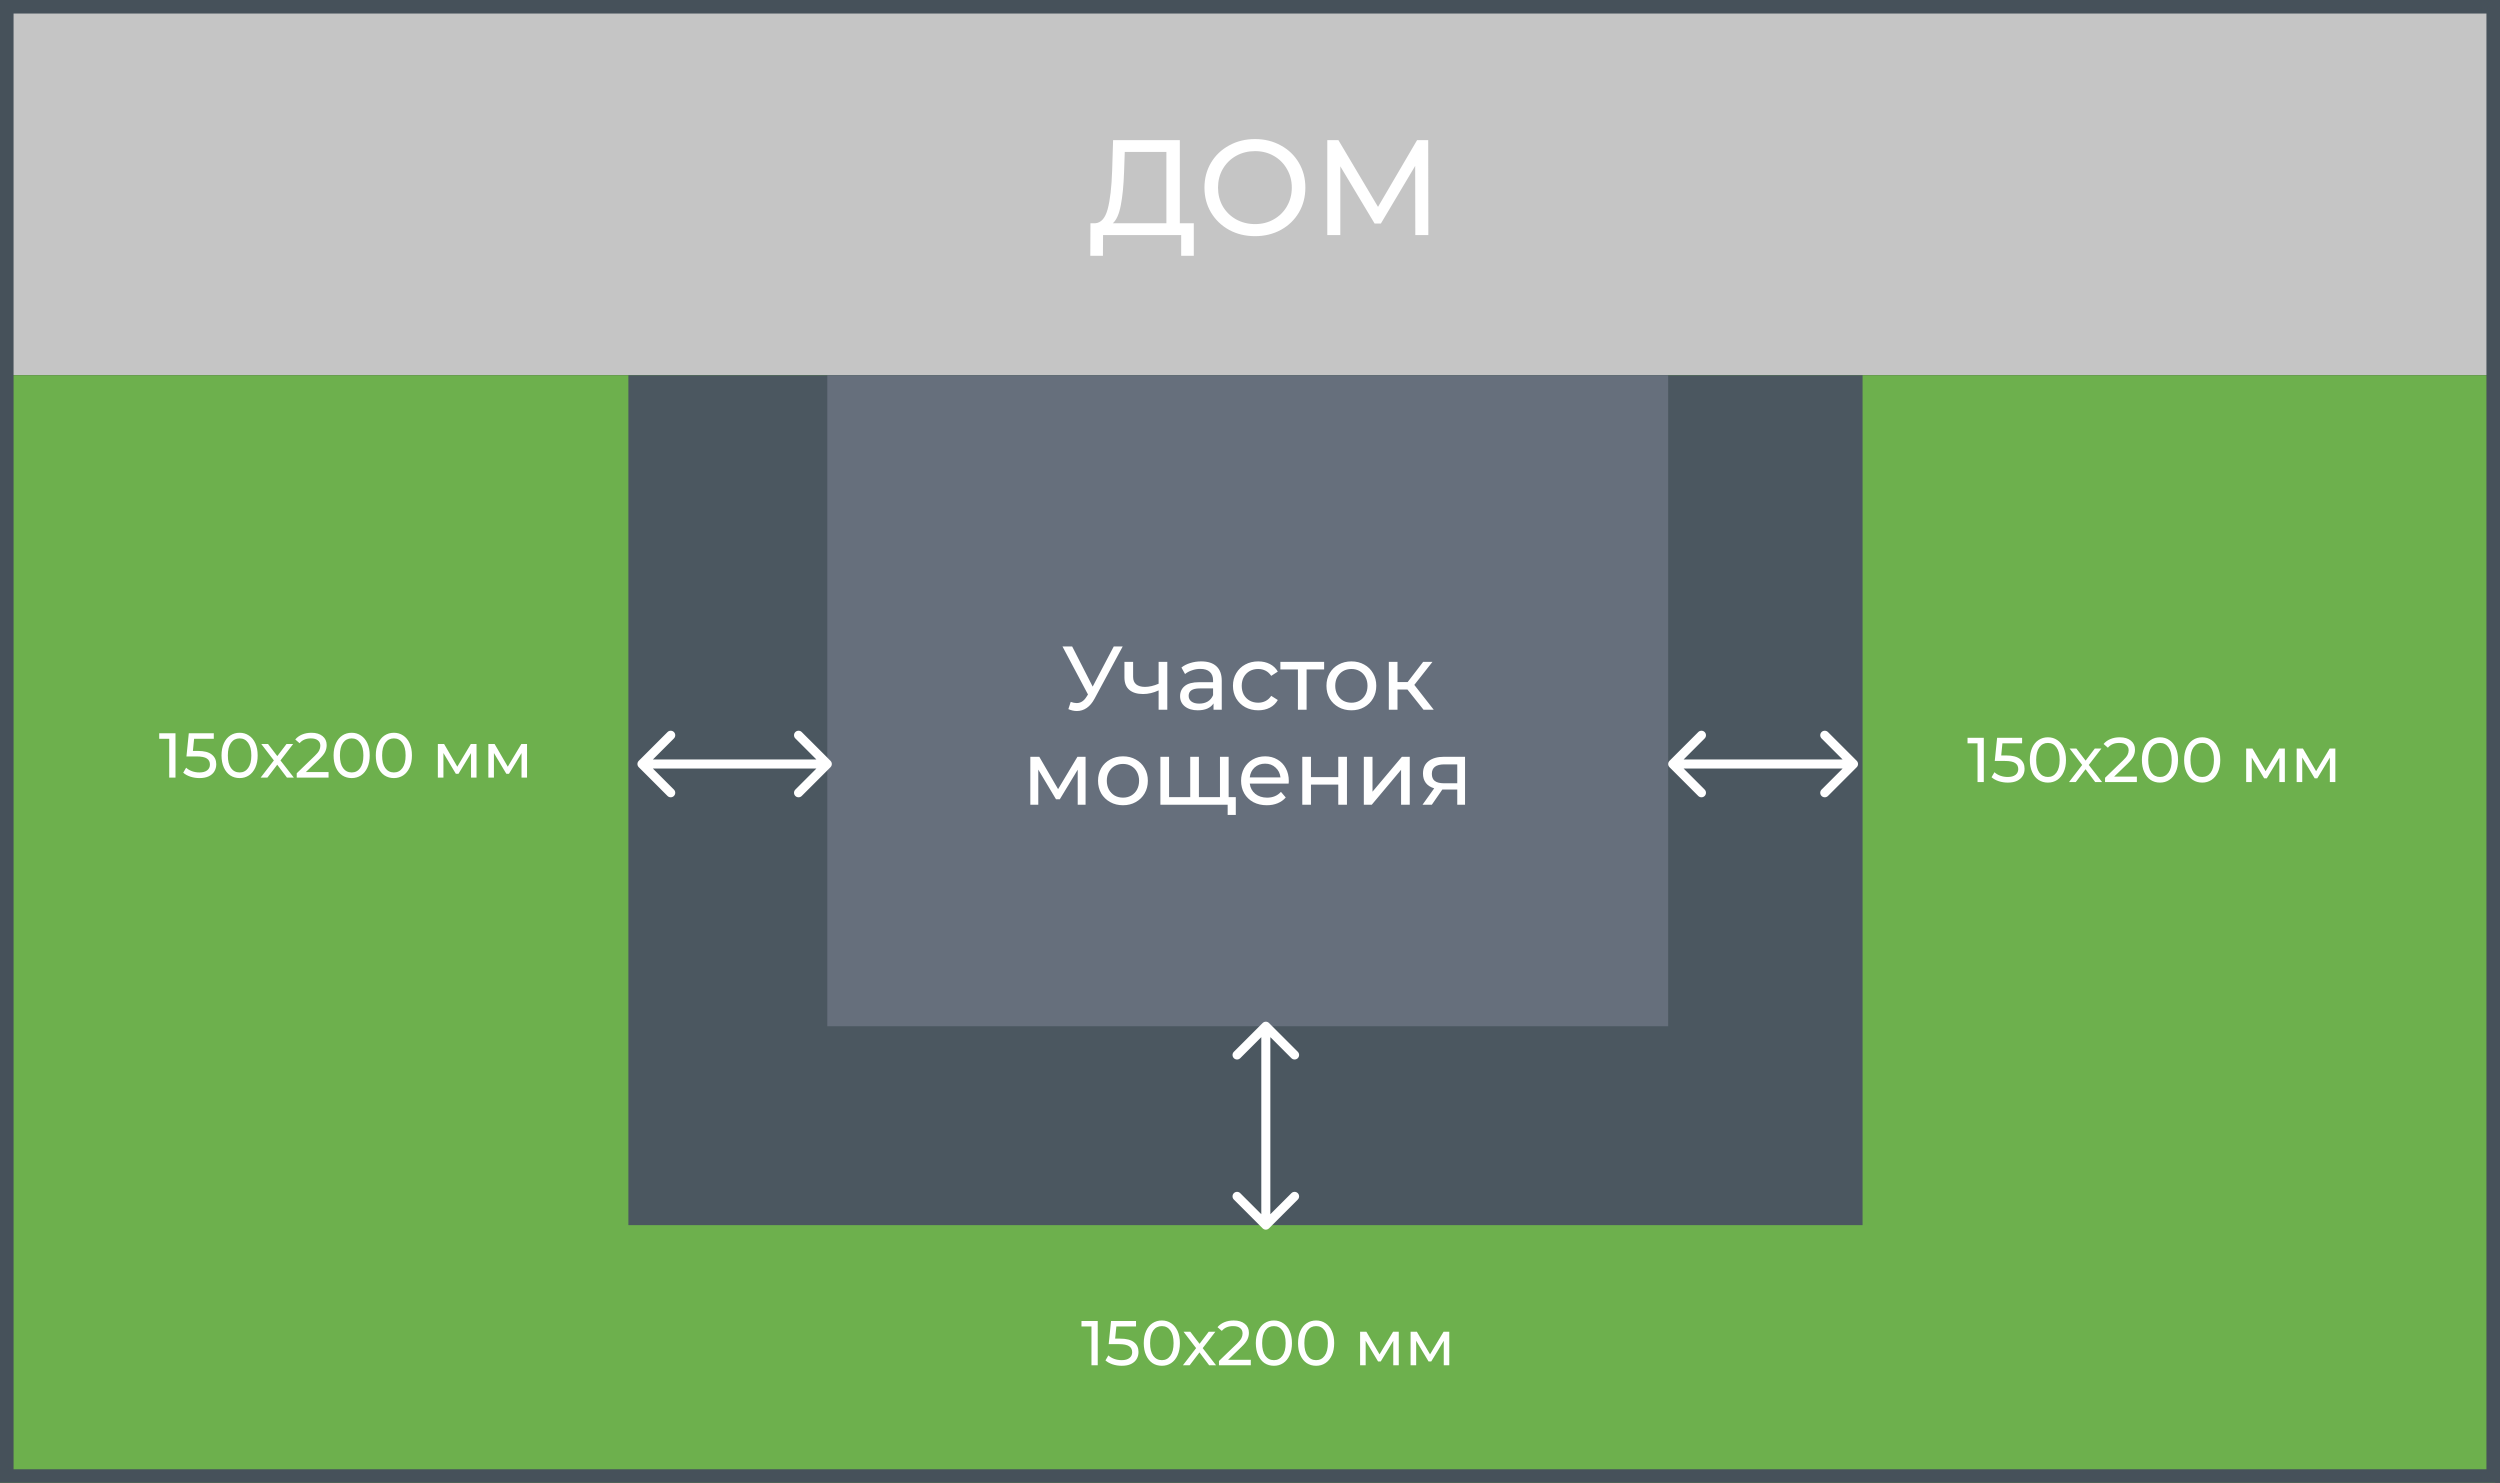 <svg width="553" height="328" viewBox="0 0 553 328" fill="none" xmlns="http://www.w3.org/2000/svg">
<rect x="0" y="0" width="553" height="328" fill="#333333" stroke="none"/>
<rect width="552" height="83" fill="#C5C5C5"/>
<rect y="83" width="552" height="245" fill="#6DB04D"/>
<path d="M264.066 49.39V56.59H261.276V52H243.996L243.966 56.59H241.176L241.206 49.39H242.226C243.546 49.31 244.476 48.27 245.016 46.27C245.556 44.25 245.886 41.41 246.006 37.75L246.216 31H260.976V49.39H264.066ZM248.646 38.02C248.546 40.98 248.306 43.43 247.926 45.37C247.566 47.31 246.976 48.65 246.156 49.39H258.006V33.61H248.796L248.646 38.02ZM277.617 52.24C275.497 52.24 273.587 51.78 271.887 50.86C270.187 49.92 268.847 48.63 267.867 46.99C266.907 45.35 266.427 43.52 266.427 41.5C266.427 39.48 266.907 37.65 267.867 36.01C268.847 34.37 270.187 33.09 271.887 32.17C273.587 31.23 275.497 30.76 277.617 30.76C279.717 30.76 281.617 31.23 283.317 32.17C285.017 33.09 286.347 34.37 287.307 36.01C288.267 37.63 288.747 39.46 288.747 41.5C288.747 43.54 288.267 45.38 287.307 47.02C286.347 48.64 285.017 49.92 283.317 50.86C281.617 51.78 279.717 52.24 277.617 52.24ZM277.617 49.57C279.157 49.57 280.537 49.22 281.757 48.52C282.997 47.82 283.967 46.86 284.667 45.64C285.387 44.4 285.747 43.02 285.747 41.5C285.747 39.98 285.387 38.61 284.667 37.39C283.967 36.15 282.997 35.18 281.757 34.48C280.537 33.78 279.157 33.43 277.617 33.43C276.077 33.43 274.677 33.78 273.417 34.48C272.177 35.18 271.197 36.15 270.477 37.39C269.777 38.61 269.427 39.98 269.427 41.5C269.427 43.02 269.777 44.4 270.477 45.64C271.197 46.86 272.177 47.82 273.417 48.52C274.677 49.22 276.077 49.57 277.617 49.57ZM313.067 52L313.037 36.7L305.447 49.45H304.067L296.477 36.79V52H293.597V31H296.057L304.817 45.76L313.457 31H315.917L315.947 52H313.067Z" fill="white"/>
<rect x="139" y="83" width="273" height="188" fill="#4B5760"/>
<rect x="183" y="83" width="186" height="144" fill="#666F7C"/>
<path d="M248.341 143L242.121 154.54C241.628 155.46 241.048 156.147 240.381 156.6C239.715 157.053 238.988 157.28 238.201 157.28C237.588 157.28 236.961 157.14 236.321 156.86L236.841 155.26C237.335 155.433 237.775 155.52 238.161 155.52C239.041 155.52 239.768 155.053 240.341 154.12L240.661 153.62L235.021 143H237.161L241.701 151.88L246.361 143H248.341ZM258.205 146.4V157H256.285V152.72C255.138 153.253 253.998 153.52 252.865 153.52C251.545 153.52 250.525 153.213 249.805 152.6C249.085 151.987 248.725 151.067 248.725 149.84V146.4H250.645V149.72C250.645 150.453 250.871 151.007 251.325 151.38C251.791 151.753 252.438 151.94 253.265 151.94C254.198 151.94 255.205 151.707 256.285 151.24V146.4H258.205ZM265.712 146.3C267.179 146.3 268.299 146.66 269.072 147.38C269.859 148.1 270.252 149.173 270.252 150.6V157H268.432V155.6C268.112 156.093 267.652 156.473 267.052 156.74C266.466 156.993 265.766 157.12 264.952 157.12C263.766 157.12 262.812 156.833 262.092 156.26C261.386 155.687 261.032 154.933 261.032 154C261.032 153.067 261.372 152.32 262.052 151.76C262.732 151.187 263.812 150.9 265.292 150.9H268.332V150.52C268.332 149.693 268.092 149.06 267.612 148.62C267.132 148.18 266.426 147.96 265.492 147.96C264.866 147.96 264.252 148.067 263.652 148.28C263.052 148.48 262.546 148.753 262.132 149.1L261.332 147.66C261.879 147.22 262.532 146.887 263.292 146.66C264.052 146.42 264.859 146.3 265.712 146.3ZM265.272 155.64C266.006 155.64 266.639 155.48 267.172 155.16C267.706 154.827 268.092 154.36 268.332 153.76V152.28H265.372C263.746 152.28 262.932 152.827 262.932 153.92C262.932 154.453 263.139 154.873 263.552 155.18C263.966 155.487 264.539 155.64 265.272 155.64ZM278.33 157.12C277.25 157.12 276.283 156.887 275.43 156.42C274.59 155.953 273.93 155.313 273.45 154.5C272.97 153.673 272.73 152.74 272.73 151.7C272.73 150.66 272.97 149.733 273.45 148.92C273.93 148.093 274.59 147.453 275.43 147C276.283 146.533 277.25 146.3 278.33 146.3C279.29 146.3 280.143 146.493 280.89 146.88C281.65 147.267 282.236 147.827 282.65 148.56L281.19 149.5C280.856 148.993 280.443 148.613 279.95 148.36C279.456 148.107 278.91 147.98 278.31 147.98C277.616 147.98 276.99 148.133 276.43 148.44C275.883 148.747 275.45 149.187 275.13 149.76C274.823 150.32 274.67 150.967 274.67 151.7C274.67 152.447 274.823 153.107 275.13 153.68C275.45 154.24 275.883 154.673 276.43 154.98C276.99 155.287 277.616 155.44 278.31 155.44C278.91 155.44 279.456 155.313 279.95 155.06C280.443 154.807 280.856 154.427 281.19 153.92L282.65 154.84C282.236 155.573 281.65 156.14 280.89 156.54C280.143 156.927 279.29 157.12 278.33 157.12ZM292.899 148.08H289.019V157H287.099V148.08H283.219V146.4H292.899V148.08ZM298.933 157.12C297.88 157.12 296.933 156.887 296.093 156.42C295.253 155.953 294.593 155.313 294.113 154.5C293.647 153.673 293.413 152.74 293.413 151.7C293.413 150.66 293.647 149.733 294.113 148.92C294.593 148.093 295.253 147.453 296.093 147C296.933 146.533 297.88 146.3 298.933 146.3C299.987 146.3 300.927 146.533 301.753 147C302.593 147.453 303.247 148.093 303.713 148.92C304.193 149.733 304.433 150.66 304.433 151.7C304.433 152.74 304.193 153.673 303.713 154.5C303.247 155.313 302.593 155.953 301.753 156.42C300.927 156.887 299.987 157.12 298.933 157.12ZM298.933 155.44C299.613 155.44 300.22 155.287 300.753 154.98C301.3 154.66 301.727 154.22 302.033 153.66C302.34 153.087 302.493 152.433 302.493 151.7C302.493 150.967 302.34 150.32 302.033 149.76C301.727 149.187 301.3 148.747 300.753 148.44C300.22 148.133 299.613 147.98 298.933 147.98C298.253 147.98 297.64 148.133 297.093 148.44C296.56 148.747 296.133 149.187 295.813 149.76C295.507 150.32 295.353 150.967 295.353 151.7C295.353 152.433 295.507 153.087 295.813 153.66C296.133 154.22 296.56 154.66 297.093 154.98C297.64 155.287 298.253 155.44 298.933 155.44ZM311.326 152.52H309.126V157H307.206V146.4H309.126V150.88H311.366L314.806 146.4H316.866L312.846 151.5L317.146 157H314.886L311.326 152.52ZM240.129 167.4V178H238.389V170.26L234.429 176.8H233.589L229.669 170.24V178H227.909V167.4H229.889L234.049 174.56L238.329 167.4H240.129ZM248.406 178.12C247.353 178.12 246.406 177.887 245.566 177.42C244.726 176.953 244.066 176.313 243.586 175.5C243.119 174.673 242.886 173.74 242.886 172.7C242.886 171.66 243.119 170.733 243.586 169.92C244.066 169.093 244.726 168.453 245.566 168C246.406 167.533 247.353 167.3 248.406 167.3C249.459 167.3 250.399 167.533 251.226 168C252.066 168.453 252.719 169.093 253.186 169.92C253.666 170.733 253.906 171.66 253.906 172.7C253.906 173.74 253.666 174.673 253.186 175.5C252.719 176.313 252.066 176.953 251.226 177.42C250.399 177.887 249.459 178.12 248.406 178.12ZM248.406 176.44C249.086 176.44 249.693 176.287 250.226 175.98C250.773 175.66 251.199 175.22 251.506 174.66C251.813 174.087 251.966 173.433 251.966 172.7C251.966 171.967 251.813 171.32 251.506 170.76C251.199 170.187 250.773 169.747 250.226 169.44C249.693 169.133 249.086 168.98 248.406 168.98C247.726 168.98 247.113 169.133 246.566 169.44C246.033 169.747 245.606 170.187 245.286 170.76C244.979 171.32 244.826 171.967 244.826 172.7C244.826 173.433 244.979 174.087 245.286 174.66C245.606 175.22 246.033 175.66 246.566 175.98C247.113 176.287 247.726 176.44 248.406 176.44ZM271.778 167.4V178H256.678V167.4H258.598V176.32H263.278V167.4H265.198V176.32H269.858V167.4H271.778ZM273.358 176.32V180.26H271.558V178H269.778V176.32H273.358ZM285.086 172.76C285.086 172.907 285.073 173.1 285.046 173.34H276.446C276.566 174.273 276.973 175.027 277.666 175.6C278.373 176.16 279.246 176.44 280.286 176.44C281.553 176.44 282.573 176.013 283.346 175.16L284.406 176.4C283.926 176.96 283.326 177.387 282.606 177.68C281.9 177.973 281.106 178.12 280.226 178.12C279.106 178.12 278.113 177.893 277.246 177.44C276.38 176.973 275.706 176.327 275.226 175.5C274.76 174.673 274.526 173.74 274.526 172.7C274.526 171.673 274.753 170.747 275.206 169.92C275.673 169.093 276.306 168.453 277.106 168C277.92 167.533 278.833 167.3 279.846 167.3C280.86 167.3 281.76 167.533 282.546 168C283.346 168.453 283.966 169.093 284.406 169.92C284.86 170.747 285.086 171.693 285.086 172.76ZM279.846 168.92C278.926 168.92 278.153 169.2 277.526 169.76C276.913 170.32 276.553 171.053 276.446 171.96H283.246C283.14 171.067 282.773 170.34 282.146 169.78C281.533 169.207 280.766 168.92 279.846 168.92ZM288.065 167.4H289.985V171.9H296.025V167.4H297.945V178H296.025V173.56H289.985V178H288.065V167.4ZM301.678 167.4H303.598V175.12L310.098 167.4H311.838V178H309.918V170.28L303.438 178H301.678V167.4ZM324.065 167.4V178H322.345V174.64H319.265H319.045L316.725 178H314.665L317.245 174.38C316.445 174.14 315.832 173.747 315.405 173.2C314.978 172.64 314.765 171.947 314.765 171.12C314.765 169.907 315.178 168.987 316.005 168.36C316.832 167.72 317.972 167.4 319.425 167.4H324.065ZM316.725 171.18C316.725 171.887 316.945 172.413 317.385 172.76C317.838 173.093 318.512 173.26 319.405 173.26H322.345V169.08H319.485C317.645 169.08 316.725 169.78 316.725 171.18Z" fill="white"/>
<path d="M38.818 162.2V172H37.432V163.418H35.22V162.2H38.818ZM43.762 166.106C45.162 166.106 46.189 166.372 46.842 166.904C47.505 167.427 47.836 168.145 47.836 169.06C47.836 169.639 47.696 170.161 47.416 170.628C47.145 171.085 46.73 171.449 46.17 171.72C45.619 171.981 44.938 172.112 44.126 172.112C43.435 172.112 42.768 172.009 42.124 171.804C41.48 171.589 40.948 171.295 40.528 170.922L41.172 169.816C41.508 170.133 41.937 170.39 42.46 170.586C42.983 170.773 43.533 170.866 44.112 170.866C44.849 170.866 45.419 170.712 45.82 170.404C46.231 170.087 46.436 169.657 46.436 169.116C46.436 168.528 46.212 168.085 45.764 167.786C45.316 167.478 44.551 167.324 43.468 167.324H41.242L41.76 162.2H47.29V163.418H42.936L42.67 166.106H43.762ZM53.005 172.112C52.23 172.112 51.54 171.916 50.933 171.524C50.336 171.123 49.864 170.544 49.519 169.788C49.174 169.032 49.001 168.136 49.001 167.1C49.001 166.064 49.174 165.168 49.519 164.412C49.864 163.656 50.336 163.082 50.933 162.69C51.54 162.289 52.23 162.088 53.005 162.088C53.77 162.088 54.452 162.289 55.049 162.69C55.656 163.082 56.132 163.656 56.477 164.412C56.822 165.168 56.995 166.064 56.995 167.1C56.995 168.136 56.822 169.032 56.477 169.788C56.132 170.544 55.656 171.123 55.049 171.524C54.452 171.916 53.77 172.112 53.005 172.112ZM53.005 170.866C53.789 170.866 54.414 170.544 54.881 169.9C55.357 169.256 55.595 168.323 55.595 167.1C55.595 165.877 55.357 164.944 54.881 164.3C54.414 163.656 53.789 163.334 53.005 163.334C52.212 163.334 51.577 163.656 51.101 164.3C50.634 164.944 50.401 165.877 50.401 167.1C50.401 168.323 50.634 169.256 51.101 169.9C51.577 170.544 52.212 170.866 53.005 170.866ZM63.466 172L61.324 169.158L59.154 172H57.656L60.582 168.206L57.796 164.58H59.294L61.338 167.254L63.368 164.58H64.838L62.038 168.206L64.992 172H63.466ZM72.678 170.782V172H65.636V171.048L69.626 167.198C70.112 166.731 70.438 166.33 70.606 165.994C70.774 165.649 70.858 165.303 70.858 164.958C70.858 164.445 70.676 164.048 70.312 163.768C69.957 163.479 69.444 163.334 68.772 163.334C67.689 163.334 66.854 163.689 66.266 164.398L65.314 163.572C65.697 163.105 66.196 162.741 66.812 162.48C67.438 162.219 68.133 162.088 68.898 162.088C69.925 162.088 70.742 162.335 71.348 162.83C71.955 163.315 72.258 163.978 72.258 164.818C72.258 165.341 72.146 165.835 71.922 166.302C71.698 166.769 71.273 167.301 70.648 167.898L67.652 170.782H72.678ZM77.792 172.112C77.017 172.112 76.327 171.916 75.72 171.524C75.123 171.123 74.651 170.544 74.306 169.788C73.961 169.032 73.788 168.136 73.788 167.1C73.788 166.064 73.961 165.168 74.306 164.412C74.651 163.656 75.123 163.082 75.72 162.69C76.327 162.289 77.017 162.088 77.792 162.088C78.558 162.088 79.239 162.289 79.836 162.69C80.443 163.082 80.919 163.656 81.264 164.412C81.609 165.168 81.782 166.064 81.782 167.1C81.782 168.136 81.609 169.032 81.264 169.788C80.919 170.544 80.443 171.123 79.836 171.524C79.239 171.916 78.558 172.112 77.792 172.112ZM77.792 170.866C78.576 170.866 79.201 170.544 79.668 169.9C80.144 169.256 80.382 168.323 80.382 167.1C80.382 165.877 80.144 164.944 79.668 164.3C79.201 163.656 78.576 163.334 77.792 163.334C76.999 163.334 76.364 163.656 75.888 164.3C75.421 164.944 75.188 165.877 75.188 167.1C75.188 168.323 75.421 169.256 75.888 169.9C76.364 170.544 76.999 170.866 77.792 170.866ZM87.13 172.112C86.355 172.112 85.665 171.916 85.058 171.524C84.461 171.123 83.989 170.544 83.644 169.788C83.299 169.032 83.126 168.136 83.126 167.1C83.126 166.064 83.299 165.168 83.644 164.412C83.989 163.656 84.461 163.082 85.058 162.69C85.665 162.289 86.355 162.088 87.13 162.088C87.895 162.088 88.577 162.289 89.174 162.69C89.781 163.082 90.257 163.656 90.602 164.412C90.947 165.168 91.12 166.064 91.12 167.1C91.12 168.136 90.947 169.032 90.602 169.788C90.257 170.544 89.781 171.123 89.174 171.524C88.577 171.916 87.895 172.112 87.13 172.112ZM87.13 170.866C87.914 170.866 88.539 170.544 89.006 169.9C89.482 169.256 89.72 168.323 89.72 167.1C89.72 165.877 89.482 164.944 89.006 164.3C88.539 163.656 87.914 163.334 87.13 163.334C86.337 163.334 85.702 163.656 85.226 164.3C84.759 164.944 84.526 165.877 84.526 167.1C84.526 168.323 84.759 169.256 85.226 169.9C85.702 170.544 86.337 170.866 87.13 170.866ZM105.408 164.58V172H104.19V166.582L101.418 171.16H100.83L98.086 166.568V172H96.854V164.58H98.24L101.152 169.592L104.148 164.58H105.408ZM116.578 164.58V172H115.36V166.582L112.588 171.16H112L109.256 166.568V172H108.024V164.58H109.41L112.322 169.592L115.318 164.58H116.578Z" fill="white"/>
<path d="M438.818 163.2V173H437.432V164.418H435.22V163.2H438.818ZM443.762 167.106C445.162 167.106 446.189 167.372 446.842 167.904C447.505 168.427 447.836 169.145 447.836 170.06C447.836 170.639 447.696 171.161 447.416 171.628C447.145 172.085 446.73 172.449 446.17 172.72C445.619 172.981 444.938 173.112 444.126 173.112C443.435 173.112 442.768 173.009 442.124 172.804C441.48 172.589 440.948 172.295 440.528 171.922L441.172 170.816C441.508 171.133 441.937 171.39 442.46 171.586C442.983 171.773 443.533 171.866 444.112 171.866C444.849 171.866 445.419 171.712 445.82 171.404C446.231 171.087 446.436 170.657 446.436 170.116C446.436 169.528 446.212 169.085 445.764 168.786C445.316 168.478 444.551 168.324 443.468 168.324H441.242L441.76 163.2H447.29V164.418H442.936L442.67 167.106H443.762ZM453.005 173.112C452.23 173.112 451.54 172.916 450.933 172.524C450.336 172.123 449.864 171.544 449.519 170.788C449.174 170.032 449.001 169.136 449.001 168.1C449.001 167.064 449.174 166.168 449.519 165.412C449.864 164.656 450.336 164.082 450.933 163.69C451.54 163.289 452.23 163.088 453.005 163.088C453.77 163.088 454.452 163.289 455.049 163.69C455.656 164.082 456.132 164.656 456.477 165.412C456.822 166.168 456.995 167.064 456.995 168.1C456.995 169.136 456.822 170.032 456.477 170.788C456.132 171.544 455.656 172.123 455.049 172.524C454.452 172.916 453.77 173.112 453.005 173.112ZM453.005 171.866C453.789 171.866 454.414 171.544 454.881 170.9C455.357 170.256 455.595 169.323 455.595 168.1C455.595 166.877 455.357 165.944 454.881 165.3C454.414 164.656 453.789 164.334 453.005 164.334C452.212 164.334 451.577 164.656 451.101 165.3C450.634 165.944 450.401 166.877 450.401 168.1C450.401 169.323 450.634 170.256 451.101 170.9C451.577 171.544 452.212 171.866 453.005 171.866ZM463.466 173L461.324 170.158L459.154 173H457.656L460.582 169.206L457.796 165.58H459.294L461.338 168.254L463.368 165.58H464.838L462.038 169.206L464.992 173H463.466ZM472.678 171.782V173H465.636V172.048L469.626 168.198C470.111 167.731 470.438 167.33 470.606 166.994C470.774 166.649 470.858 166.303 470.858 165.958C470.858 165.445 470.676 165.048 470.312 164.768C469.957 164.479 469.444 164.334 468.772 164.334C467.689 164.334 466.854 164.689 466.266 165.398L465.314 164.572C465.697 164.105 466.196 163.741 466.812 163.48C467.437 163.219 468.133 163.088 468.898 163.088C469.925 163.088 470.741 163.335 471.348 163.83C471.955 164.315 472.258 164.978 472.258 165.818C472.258 166.341 472.146 166.835 471.922 167.302C471.698 167.769 471.273 168.301 470.648 168.898L467.652 171.782H472.678ZM477.792 173.112C477.018 173.112 476.327 172.916 475.72 172.524C475.123 172.123 474.652 171.544 474.306 170.788C473.961 170.032 473.788 169.136 473.788 168.1C473.788 167.064 473.961 166.168 474.306 165.412C474.652 164.656 475.123 164.082 475.72 163.69C476.327 163.289 477.018 163.088 477.792 163.088C478.558 163.088 479.239 163.289 479.836 163.69C480.443 164.082 480.919 164.656 481.264 165.412C481.61 166.168 481.782 167.064 481.782 168.1C481.782 169.136 481.61 170.032 481.264 170.788C480.919 171.544 480.443 172.123 479.836 172.524C479.239 172.916 478.558 173.112 477.792 173.112ZM477.792 171.866C478.576 171.866 479.202 171.544 479.668 170.9C480.144 170.256 480.382 169.323 480.382 168.1C480.382 166.877 480.144 165.944 479.668 165.3C479.202 164.656 478.576 164.334 477.792 164.334C476.999 164.334 476.364 164.656 475.888 165.3C475.422 165.944 475.188 166.877 475.188 168.1C475.188 169.323 475.422 170.256 475.888 170.9C476.364 171.544 476.999 171.866 477.792 171.866ZM487.13 173.112C486.355 173.112 485.665 172.916 485.058 172.524C484.461 172.123 483.989 171.544 483.644 170.788C483.299 170.032 483.126 169.136 483.126 168.1C483.126 167.064 483.299 166.168 483.644 165.412C483.989 164.656 484.461 164.082 485.058 163.69C485.665 163.289 486.355 163.088 487.13 163.088C487.895 163.088 488.577 163.289 489.174 163.69C489.781 164.082 490.257 164.656 490.602 165.412C490.947 166.168 491.12 167.064 491.12 168.1C491.12 169.136 490.947 170.032 490.602 170.788C490.257 171.544 489.781 172.123 489.174 172.524C488.577 172.916 487.895 173.112 487.13 173.112ZM487.13 171.866C487.914 171.866 488.539 171.544 489.006 170.9C489.482 170.256 489.72 169.323 489.72 168.1C489.72 166.877 489.482 165.944 489.006 165.3C488.539 164.656 487.914 164.334 487.13 164.334C486.337 164.334 485.702 164.656 485.226 165.3C484.759 165.944 484.526 166.877 484.526 168.1C484.526 169.323 484.759 170.256 485.226 170.9C485.702 171.544 486.337 171.866 487.13 171.866ZM505.408 165.58V173H504.19V167.582L501.418 172.16H500.83L498.086 167.568V173H496.854V165.58H498.24L501.152 170.592L504.148 165.58H505.408ZM516.578 165.58V173H515.36V167.582L512.588 172.16H512L509.256 167.568V173H508.024V165.58H509.41L512.322 170.592L515.318 165.58H516.578Z" fill="white"/>
<path d="M242.818 292.2V302H241.432V293.418H239.22V292.2H242.818ZM247.762 296.106C249.162 296.106 250.189 296.372 250.842 296.904C251.505 297.427 251.836 298.145 251.836 299.06C251.836 299.639 251.696 300.161 251.416 300.628C251.145 301.085 250.73 301.449 250.17 301.72C249.619 301.981 248.938 302.112 248.126 302.112C247.435 302.112 246.768 302.009 246.124 301.804C245.48 301.589 244.948 301.295 244.528 300.922L245.172 299.816C245.508 300.133 245.937 300.39 246.46 300.586C246.983 300.773 247.533 300.866 248.112 300.866C248.849 300.866 249.419 300.712 249.82 300.404C250.231 300.087 250.436 299.657 250.436 299.116C250.436 298.528 250.212 298.085 249.764 297.786C249.316 297.478 248.551 297.324 247.468 297.324H245.242L245.76 292.2H251.29V293.418H246.936L246.67 296.106H247.762ZM257.005 302.112C256.23 302.112 255.54 301.916 254.933 301.524C254.336 301.123 253.864 300.544 253.519 299.788C253.174 299.032 253.001 298.136 253.001 297.1C253.001 296.064 253.174 295.168 253.519 294.412C253.864 293.656 254.336 293.082 254.933 292.69C255.54 292.289 256.23 292.088 257.005 292.088C257.77 292.088 258.452 292.289 259.049 292.69C259.656 293.082 260.132 293.656 260.477 294.412C260.822 295.168 260.995 296.064 260.995 297.1C260.995 298.136 260.822 299.032 260.477 299.788C260.132 300.544 259.656 301.123 259.049 301.524C258.452 301.916 257.77 302.112 257.005 302.112ZM257.005 300.866C257.789 300.866 258.414 300.544 258.881 299.9C259.357 299.256 259.595 298.323 259.595 297.1C259.595 295.877 259.357 294.944 258.881 294.3C258.414 293.656 257.789 293.334 257.005 293.334C256.212 293.334 255.577 293.656 255.101 294.3C254.634 294.944 254.401 295.877 254.401 297.1C254.401 298.323 254.634 299.256 255.101 299.9C255.577 300.544 256.212 300.866 257.005 300.866ZM267.466 302L265.324 299.158L263.154 302H261.656L264.582 298.206L261.796 294.58H263.294L265.338 297.254L267.368 294.58H268.838L266.038 298.206L268.992 302H267.466ZM276.678 300.782V302H269.636V301.048L273.626 297.198C274.111 296.731 274.438 296.33 274.606 295.994C274.774 295.649 274.858 295.303 274.858 294.958C274.858 294.445 274.676 294.048 274.312 293.768C273.957 293.479 273.444 293.334 272.772 293.334C271.689 293.334 270.854 293.689 270.266 294.398L269.314 293.572C269.697 293.105 270.196 292.741 270.812 292.48C271.437 292.219 272.133 292.088 272.898 292.088C273.925 292.088 274.741 292.335 275.348 292.83C275.955 293.315 276.258 293.978 276.258 294.818C276.258 295.341 276.146 295.835 275.922 296.302C275.698 296.769 275.273 297.301 274.648 297.898L271.652 300.782H276.678ZM281.792 302.112C281.018 302.112 280.327 301.916 279.72 301.524C279.123 301.123 278.652 300.544 278.306 299.788C277.961 299.032 277.788 298.136 277.788 297.1C277.788 296.064 277.961 295.168 278.306 294.412C278.652 293.656 279.123 293.082 279.72 292.69C280.327 292.289 281.018 292.088 281.792 292.088C282.558 292.088 283.239 292.289 283.836 292.69C284.443 293.082 284.919 293.656 285.264 294.412C285.61 295.168 285.782 296.064 285.782 297.1C285.782 298.136 285.61 299.032 285.264 299.788C284.919 300.544 284.443 301.123 283.836 301.524C283.239 301.916 282.558 302.112 281.792 302.112ZM281.792 300.866C282.576 300.866 283.202 300.544 283.668 299.9C284.144 299.256 284.382 298.323 284.382 297.1C284.382 295.877 284.144 294.944 283.668 294.3C283.202 293.656 282.576 293.334 281.792 293.334C280.999 293.334 280.364 293.656 279.888 294.3C279.422 294.944 279.188 295.877 279.188 297.1C279.188 298.323 279.422 299.256 279.888 299.9C280.364 300.544 280.999 300.866 281.792 300.866ZM291.13 302.112C290.355 302.112 289.665 301.916 289.058 301.524C288.461 301.123 287.989 300.544 287.644 299.788C287.299 299.032 287.126 298.136 287.126 297.1C287.126 296.064 287.299 295.168 287.644 294.412C287.989 293.656 288.461 293.082 289.058 292.69C289.665 292.289 290.355 292.088 291.13 292.088C291.895 292.088 292.577 292.289 293.174 292.69C293.781 293.082 294.257 293.656 294.602 294.412C294.947 295.168 295.12 296.064 295.12 297.1C295.12 298.136 294.947 299.032 294.602 299.788C294.257 300.544 293.781 301.123 293.174 301.524C292.577 301.916 291.895 302.112 291.13 302.112ZM291.13 300.866C291.914 300.866 292.539 300.544 293.006 299.9C293.482 299.256 293.72 298.323 293.72 297.1C293.72 295.877 293.482 294.944 293.006 294.3C292.539 293.656 291.914 293.334 291.13 293.334C290.337 293.334 289.702 293.656 289.226 294.3C288.759 294.944 288.526 295.877 288.526 297.1C288.526 298.323 288.759 299.256 289.226 299.9C289.702 300.544 290.337 300.866 291.13 300.866ZM309.408 294.58V302H308.19V296.582L305.418 301.16H304.83L302.086 296.568V302H300.854V294.58H302.24L305.152 299.592L308.148 294.58H309.408ZM320.578 294.58V302H319.36V296.582L316.588 301.16H316L313.256 296.568V302H312.024V294.58H313.41L316.322 299.592L319.318 294.58H320.578Z" fill="white"/>
<path d="M280.707 226.293C280.317 225.902 279.683 225.902 279.293 226.293L272.929 232.657C272.538 233.047 272.538 233.681 272.929 234.071C273.319 234.462 273.953 234.462 274.343 234.071L280 228.414L285.657 234.071C286.047 234.462 286.681 234.462 287.071 234.071C287.462 233.681 287.462 233.047 287.071 232.657L280.707 226.293ZM279.293 271.707C279.683 272.098 280.317 272.098 280.707 271.707L287.071 265.343C287.462 264.953 287.462 264.319 287.071 263.929C286.681 263.538 286.047 263.538 285.657 263.929L280 269.586L274.343 263.929C273.953 263.538 273.319 263.538 272.929 263.929C272.538 264.319 272.538 264.953 272.929 265.343L279.293 271.707ZM279 227L279 271L281 271L281 227L279 227Z" fill="white"/>
<path d="M410.707 169.707C411.098 169.317 411.098 168.683 410.707 168.293L404.343 161.929C403.953 161.538 403.319 161.538 402.929 161.929C402.538 162.319 402.538 162.953 402.929 163.343L408.586 169L402.929 174.657C402.538 175.047 402.538 175.681 402.929 176.071C403.319 176.462 403.953 176.462 404.343 176.071L410.707 169.707ZM369.293 168.293C368.902 168.683 368.902 169.317 369.293 169.707L375.657 176.071C376.047 176.462 376.681 176.462 377.071 176.071C377.462 175.681 377.462 175.047 377.071 174.657L371.414 169L377.071 163.343C377.462 162.953 377.462 162.319 377.071 161.929C376.681 161.538 376.047 161.538 375.657 161.929L369.293 168.293ZM410 168H370V170H410V168Z" fill="white"/>
<path d="M183.707 169.707C184.098 169.317 184.098 168.683 183.707 168.293L177.343 161.929C176.953 161.538 176.319 161.538 175.929 161.929C175.538 162.319 175.538 162.953 175.929 163.343L181.586 169L175.929 174.657C175.538 175.047 175.538 175.681 175.929 176.071C176.319 176.462 176.953 176.462 177.343 176.071L183.707 169.707ZM141.293 168.293C140.902 168.683 140.902 169.317 141.293 169.707L147.657 176.071C148.047 176.462 148.681 176.462 149.071 176.071C149.462 175.681 149.462 175.047 149.071 174.657L143.414 169L149.071 163.343C149.462 162.953 149.462 162.319 149.071 161.929C148.681 161.538 148.047 161.538 147.657 161.929L141.293 168.293ZM183 168H142V170H183V168Z" fill="white"/>
<rect x="1.5" y="1.5" width="550" height="325" stroke="#46515A" stroke-width="3"/>
</svg>
